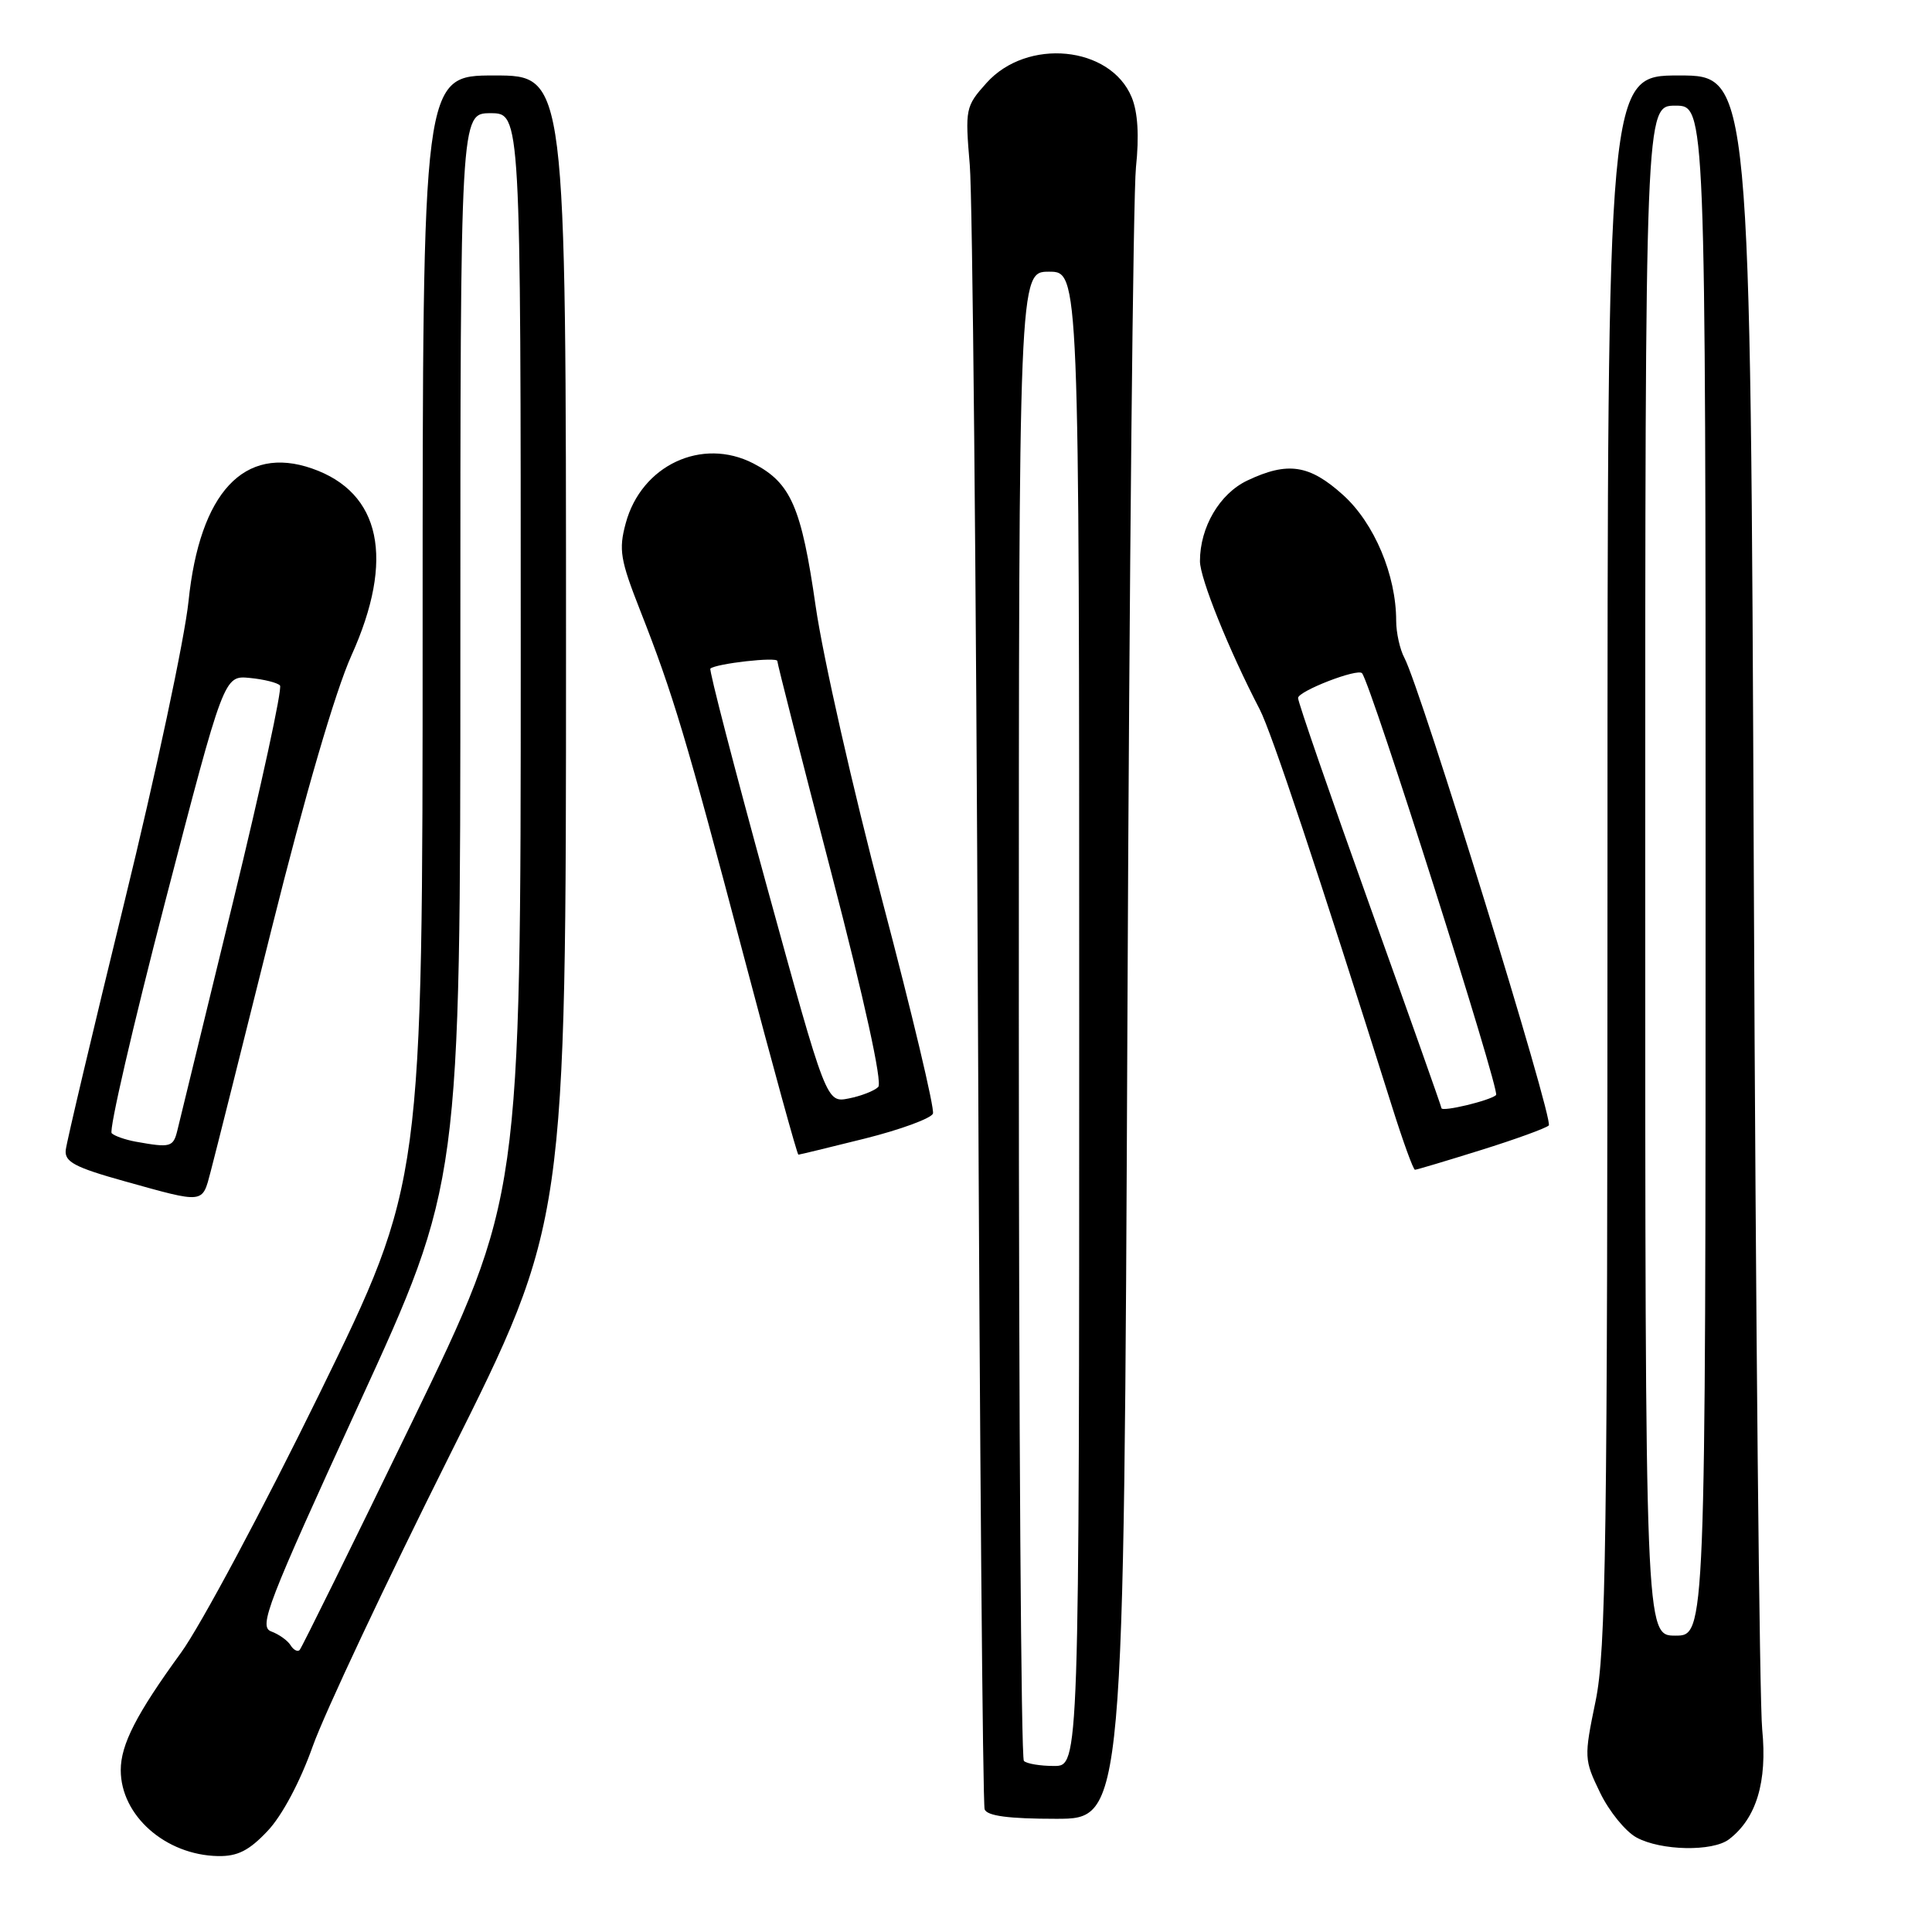 <?xml version="1.0" encoding="UTF-8" standalone="no"?>
<!DOCTYPE svg PUBLIC "-//W3C//DTD SVG 1.1//EN" "http://www.w3.org/Graphics/SVG/1.1/DTD/svg11.dtd" >
<svg xmlns="http://www.w3.org/2000/svg" xmlns:xlink="http://www.w3.org/1999/xlink" version="1.1" viewBox="0 0 256 256">
 <g >
 <path fill="currentColor"
d=" M 35.46 242.61 C 37.39 240.57 39.78 236.07 41.45 231.36 C 42.99 227.04 51.16 209.67 59.62 192.76 C 75.00 162.01 75.00 162.01 75.00 86.01 C 75.00 10.00 75.00 10.00 65.50 10.00 C 56.00 10.00 56.00 10.00 56.00 83.36 C 56.00 156.71 56.00 156.71 42.36 184.61 C 34.85 199.95 26.58 215.43 23.98 219.00 C 18.08 227.11 16.00 231.16 16.00 234.55 C 16.00 240.57 21.92 245.80 28.88 245.94 C 31.48 245.99 33.01 245.21 35.46 242.61 Z  M 229.10 243.72 C 232.73 240.95 234.19 236.11 233.50 229.14 C 233.14 225.49 232.64 174.69 232.39 116.25 C 231.94 10.00 231.94 10.00 222.47 10.00 C 213.00 10.00 213.00 10.00 213.00 113.89 C 213.00 204.63 212.80 218.75 211.42 225.42 C 209.88 232.86 209.90 233.16 212.02 237.54 C 213.22 240.02 215.39 242.69 216.85 243.48 C 220.09 245.24 226.93 245.37 229.10 243.72 Z  M 149.39 134.75 C 149.64 76.31 150.15 25.66 150.52 22.18 C 150.96 18.00 150.77 14.85 149.95 12.88 C 147.13 6.07 136.08 4.99 130.71 11.00 C 127.93 14.10 127.87 14.43 128.50 21.85 C 128.86 26.06 129.35 76.53 129.58 134.00 C 129.82 191.47 130.22 239.06 130.47 239.75 C 130.80 240.62 133.65 241.00 139.93 241.00 C 148.92 241.00 148.92 241.00 149.39 134.75 Z  M 27.91 155.25 C 28.46 153.19 32.10 138.68 36.01 123.00 C 40.43 105.29 44.43 91.61 46.56 86.87 C 52.34 74.07 50.48 65.26 41.35 62.08 C 32.34 58.94 26.47 65.25 24.98 79.67 C 24.47 84.59 20.65 102.53 16.48 119.55 C 12.32 136.57 8.82 151.35 8.71 152.39 C 8.54 153.95 9.91 154.68 16.50 156.52 C 27.15 159.49 26.78 159.53 27.91 155.25 Z  M 196.20 152.40 C 200.76 150.98 204.83 149.50 205.22 149.13 C 205.93 148.47 188.24 91.19 186.09 87.17 C 185.49 86.05 185.00 83.83 185.00 82.25 C 185.00 76.20 182.10 69.33 177.99 65.61 C 173.51 61.56 170.64 61.13 165.28 63.67 C 161.61 65.41 159.00 69.85 159.00 74.36 C 159.00 76.63 162.84 86.15 166.92 94.00 C 168.48 97.01 174.62 115.44 184.49 146.75 C 185.92 151.29 187.27 155.00 187.49 155.00 C 187.71 155.00 191.63 153.83 196.20 152.40 Z  M 114.62 150.86 C 119.33 149.68 123.37 148.19 123.62 147.56 C 123.86 146.93 120.85 134.28 116.94 119.46 C 113.03 104.63 109.04 87.02 108.08 80.33 C 106.19 67.18 104.80 63.98 99.83 61.41 C 93.01 57.89 84.98 61.65 82.91 69.34 C 81.96 72.85 82.19 74.19 84.83 80.90 C 89.20 92.02 90.90 97.70 98.57 126.75 C 102.38 141.19 105.63 153.00 105.79 153.00 C 105.94 153.00 109.92 152.03 114.62 150.86 Z  M 38.50 218.00 C 38.11 217.37 36.96 216.55 35.93 216.17 C 34.25 215.55 35.41 212.55 47.53 186.12 C 61.00 156.76 61.00 156.76 61.00 85.88 C 61.00 15.00 61.00 15.00 65.00 15.00 C 69.00 15.00 69.00 15.00 69.00 86.85 C 69.00 158.70 69.00 158.70 54.60 188.42 C 46.67 204.77 39.97 218.36 39.70 218.64 C 39.42 218.91 38.88 218.62 38.50 218.00 Z  M 218.00 115.36 C 218.00 14.00 218.00 14.00 222.00 14.00 C 226.00 14.00 226.00 14.00 226.00 115.36 C 226.00 216.73 226.00 216.73 222.00 216.73 C 218.00 216.73 218.00 216.73 218.00 115.36 Z  M 135.67 233.33 C 135.30 232.97 135.00 188.42 135.00 134.33 C 135.00 36.00 135.00 36.00 139.00 36.00 C 143.00 36.00 143.00 36.00 143.00 135.00 C 143.00 234.00 143.00 234.00 139.67 234.00 C 137.83 234.00 136.03 233.70 135.67 233.33 Z  M 18.00 151.28 C 16.62 151.03 15.18 150.53 14.80 150.16 C 14.41 149.79 17.60 135.99 21.88 119.50 C 29.68 89.50 29.68 89.50 33.09 89.83 C 34.96 90.01 36.77 90.46 37.10 90.83 C 37.43 91.20 34.63 104.10 30.88 119.50 C 27.12 134.90 23.81 148.51 23.51 149.75 C 22.96 152.01 22.61 152.11 18.00 151.28 Z  M 191.00 146.83 C 191.00 146.65 186.72 134.57 181.50 120.00 C 176.28 105.42 172.00 93.05 172.00 92.49 C 172.00 91.58 179.92 88.51 180.48 89.21 C 181.68 90.67 198.80 144.59 198.24 145.10 C 197.44 145.84 191.00 147.38 191.00 146.83 Z  M 101.63 117.52 C 97.31 101.78 93.93 88.76 94.13 88.59 C 94.92 87.92 103.00 87.01 103.00 87.59 C 103.00 87.93 106.22 100.56 110.15 115.65 C 114.55 132.56 116.94 143.46 116.37 144.03 C 115.86 144.54 114.10 145.23 112.47 145.55 C 109.50 146.14 109.50 146.14 101.63 117.52 Z "/>
</g>
</svg>
